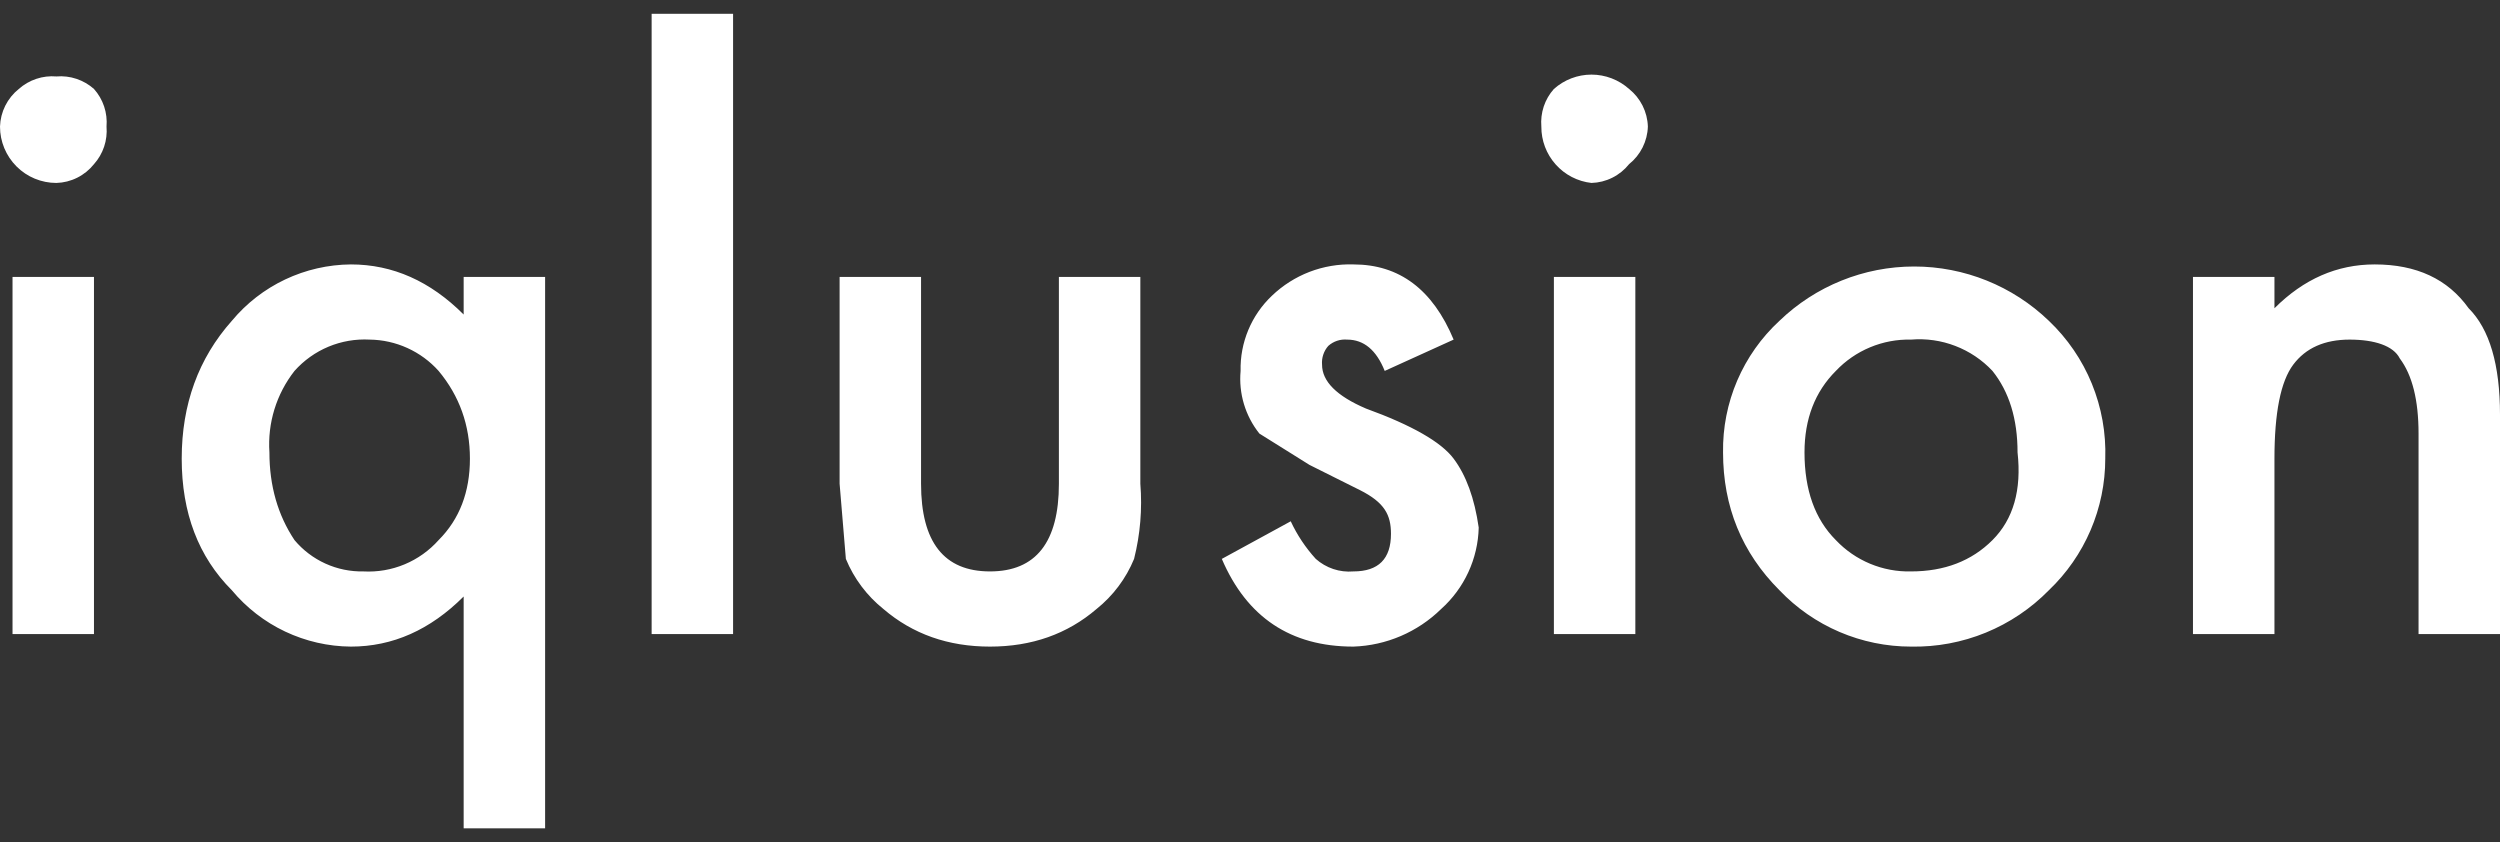 <svg width="95" height="32" viewBox="0 0 95 32" fill="none" xmlns="http://www.w3.org/2000/svg">
<rect x="0" y="0" width="95" height="32" fill="#333333" stroke="none"/>
<g clip-path="url(#clip0)">
<path d="M0 4.81C0.009 4.534 0.077 4.263 0.2 4.017C0.324 3.77 0.499 3.553 0.714 3.381C0.908 3.209 1.134 3.078 1.38 2.996C1.625 2.914 1.885 2.883 2.143 2.905C2.401 2.883 2.661 2.914 2.906 2.996C3.152 3.078 3.378 3.209 3.571 3.381C3.744 3.574 3.875 3.801 3.957 4.046C4.039 4.292 4.069 4.552 4.048 4.81C4.069 5.067 4.039 5.327 3.957 5.573C3.875 5.818 3.744 6.045 3.571 6.238C3.399 6.453 3.182 6.629 2.936 6.752C2.689 6.876 2.418 6.944 2.143 6.952C1.575 6.952 1.029 6.727 0.628 6.325C0.226 5.923 0 5.378 0 4.81H0ZM3.571 10.524V24.095H0.476V10.524H3.571ZM17.619 31.476V22.667C16.349 23.936 14.921 24.571 13.333 24.571C12.469 24.564 11.617 24.369 10.835 23.999C10.054 23.629 9.363 23.093 8.81 22.429C7.54 21.159 6.905 19.492 6.905 17.429C6.905 15.365 7.54 13.619 8.81 12.191C9.363 11.526 10.054 10.99 10.835 10.62C11.617 10.25 12.469 10.055 13.333 10.048C14.921 10.048 16.349 10.682 17.619 11.952V10.524H20.714V31.476H17.619ZM10.238 17.191C10.238 18.46 10.556 19.571 11.191 20.524C11.51 20.905 11.912 21.21 12.365 21.416C12.818 21.622 13.312 21.724 13.809 21.714C14.345 21.743 14.879 21.651 15.374 21.445C15.868 21.239 16.31 20.924 16.667 20.524C17.46 19.73 17.857 18.698 17.857 17.429C17.857 16.159 17.46 15.048 16.667 14.095C16.337 13.726 15.933 13.43 15.482 13.225C15.031 13.02 14.543 12.911 14.048 12.905C13.513 12.876 12.978 12.968 12.483 13.174C11.989 13.38 11.547 13.695 11.191 14.095C10.502 14.974 10.163 16.076 10.238 17.191ZM27.857 0.524V24.095H24.762V0.524H27.857ZM35 10.524V18.381C35 20.603 35.873 21.714 37.619 21.714C39.365 21.714 40.238 20.603 40.238 18.381V10.524H43.333V18.381C43.41 19.34 43.33 20.305 43.095 21.238C42.788 21.984 42.297 22.639 41.667 23.143C40.556 24.095 39.206 24.571 37.619 24.571C36.032 24.571 34.682 24.095 33.571 23.143C32.942 22.639 32.45 21.984 32.143 21.238L31.905 18.381V10.524H35ZM55.238 12.905L52.619 14.095C52.302 13.302 51.825 12.905 51.191 12.905C51.062 12.894 50.932 12.909 50.809 12.95C50.686 12.991 50.573 13.057 50.476 13.143C50.39 13.239 50.325 13.353 50.284 13.476C50.243 13.598 50.227 13.728 50.238 13.857C50.238 14.492 50.794 15.048 51.905 15.524C53.651 16.159 54.762 16.794 55.238 17.429C55.714 18.064 56.032 18.936 56.191 20.048C56.177 20.634 56.043 21.211 55.797 21.743C55.551 22.276 55.199 22.752 54.762 23.143C53.869 24.019 52.679 24.529 51.429 24.571C49.048 24.571 47.381 23.46 46.429 21.238L49.048 19.809C49.291 20.331 49.612 20.813 50 21.238C50.193 21.41 50.42 21.541 50.665 21.623C50.911 21.705 51.171 21.736 51.429 21.714C52.381 21.714 52.857 21.238 52.857 20.286C52.857 19.571 52.619 19.095 51.667 18.619L50.714 18.143L49.762 17.667L47.857 16.476C47.321 15.804 47.065 14.951 47.143 14.095C47.13 13.562 47.23 13.033 47.435 12.54C47.64 12.048 47.946 11.604 48.333 11.238C48.744 10.844 49.23 10.536 49.761 10.331C50.293 10.127 50.859 10.03 51.429 10.048C53.175 10.048 54.444 11 55.238 12.905ZM58.571 4.81C58.55 4.552 58.581 4.292 58.662 4.046C58.744 3.801 58.875 3.574 59.048 3.381C59.441 3.03 59.949 2.835 60.476 2.835C61.003 2.835 61.512 3.03 61.905 3.381C62.12 3.553 62.295 3.77 62.419 4.017C62.542 4.263 62.611 4.534 62.619 4.81C62.611 5.085 62.542 5.356 62.419 5.602C62.295 5.849 62.12 6.066 61.905 6.238C61.733 6.453 61.516 6.629 61.269 6.752C61.022 6.876 60.752 6.944 60.476 6.952C59.95 6.894 59.464 6.642 59.113 6.246C58.761 5.851 58.568 5.339 58.571 4.81ZM62.143 10.524V24.095H59.048V10.524H62.143ZM65.476 17.191C65.462 16.253 65.645 15.323 66.014 14.462C66.384 13.6 66.93 12.826 67.619 12.191C68.994 10.867 70.829 10.127 72.738 10.127C74.647 10.127 76.482 10.867 77.857 12.191C78.564 12.863 79.121 13.677 79.49 14.58C79.859 15.483 80.033 16.454 80 17.429C80 18.364 79.81 19.289 79.442 20.148C79.073 21.008 78.534 21.784 77.857 22.429C77.176 23.124 76.36 23.672 75.459 24.041C74.559 24.409 73.592 24.59 72.619 24.571C71.684 24.571 70.759 24.381 69.899 24.013C69.04 23.645 68.264 23.106 67.619 22.429C66.191 21 65.476 19.254 65.476 17.191ZM68.571 17.191C68.571 18.619 68.968 19.73 69.762 20.524C70.128 20.911 70.572 21.217 71.064 21.422C71.556 21.627 72.086 21.727 72.619 21.714C73.889 21.714 74.921 21.317 75.714 20.524C76.508 19.73 76.825 18.619 76.667 17.191C76.667 15.921 76.349 14.889 75.714 14.095C75.322 13.676 74.839 13.352 74.303 13.146C73.767 12.939 73.191 12.857 72.619 12.905C72.086 12.892 71.556 12.992 71.064 13.197C70.572 13.402 70.128 13.708 69.762 14.095C68.968 14.889 68.571 15.921 68.571 17.191ZM83.333 10.524H86.429V11.714C87.54 10.603 88.809 10.048 90.238 10.048C91.825 10.048 93.016 10.603 93.809 11.714C94.603 12.508 95 13.857 95 15.762V24.095H91.905V16.476C91.905 15.206 91.667 14.254 91.191 13.619C90.952 13.143 90.238 12.905 89.286 12.905C88.333 12.905 87.619 13.222 87.143 13.857C86.667 14.492 86.429 15.682 86.429 17.429V24.095H83.333V10.524Z" fill="#fff"/>
</g>
<defs>
<clipPath id="clip0">
<rect width="95" height="30.952" fill="white" transform="translate(0 0.524)"/>
</clipPath>
</defs>
</svg>

